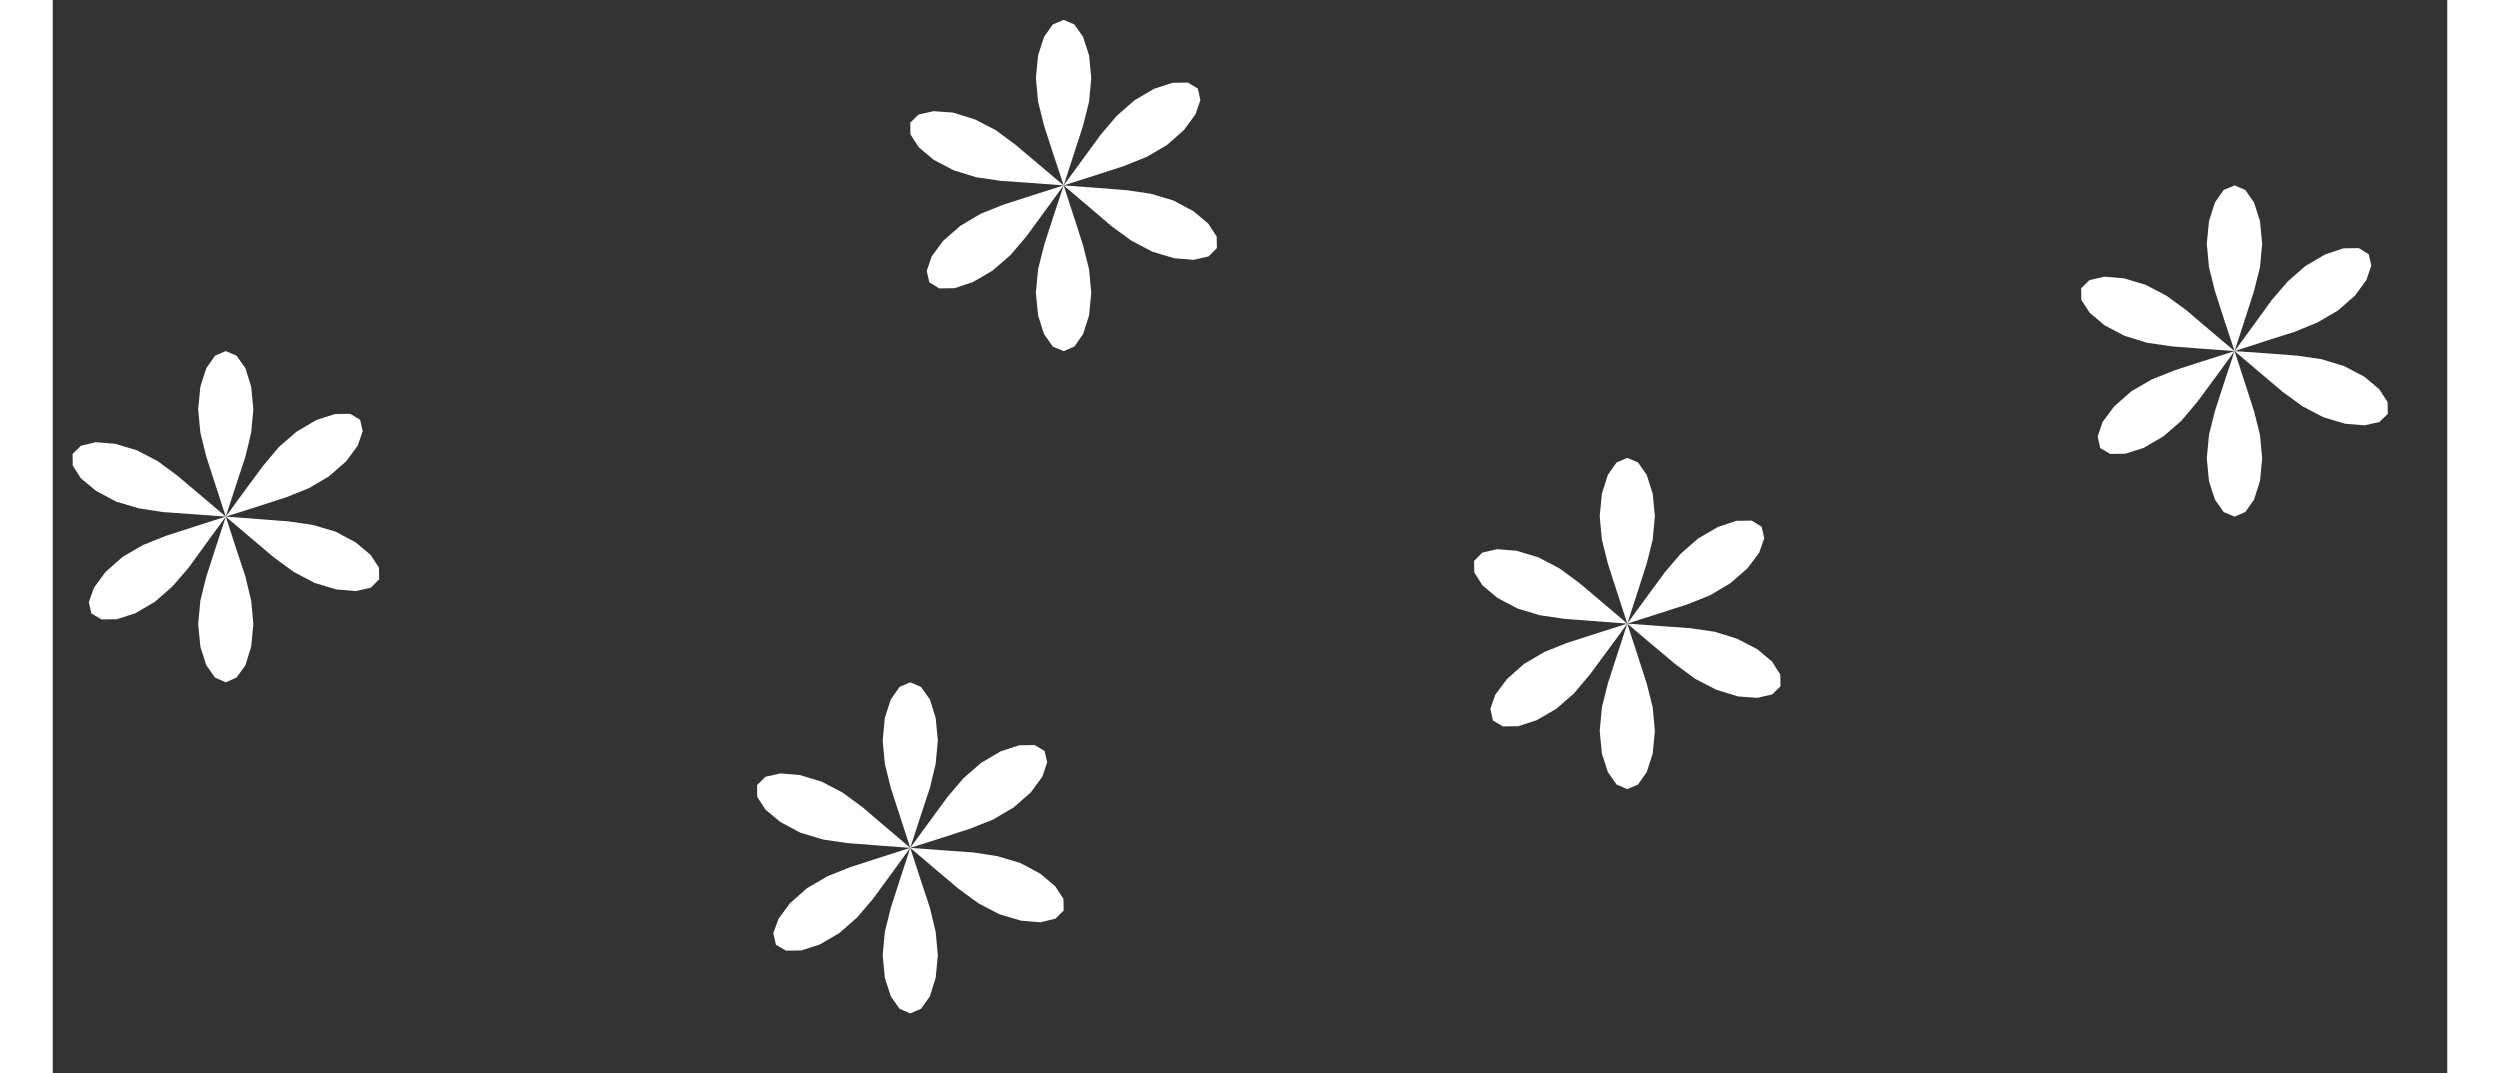 <?xml version="1.0" encoding="UTF-8" standalone="no"?>
<!DOCTYPE svg PUBLIC "-//W3C//DTD SVG 1.1//EN" "http://www.w3.org/Graphics/SVG/1.1/DTD/svg11.dtd">
<svg version="1.1" xmlns="http://www.w3.org/2000/svg" xmlns:xlink="http://www.w3.org/1999/xlink" preserveAspectRatio="xMidYMid meet" viewBox="400.661 226.038 120.656 54.066" width="116.66" height="50.07"><rect x="400.661" y="226.038" width="120.656" height="54.066" fill="#333333" stroke="none"/><defs><path d="M445.15 272.99L445.26 274.17L445.15 275.31L444.86 276.24L444.41 276.87L443.87 277.1L443.33 276.87L442.89 276.24L442.59 275.31L442.48 274.17L442.59 272.99L442.89 271.78L443.33 270.42L443.87 268.76L444.41 270.42L444.86 271.78L444.86 271.78L445.15 272.99ZM441.19 272.27L440.3 273.05L439.31 273.63L438.38 273.93L437.61 273.94L437.1 273.64L436.97 273.06L437.23 272.34L437.81 271.55L438.67 270.79L439.7 270.19L440.85 269.73L442.21 269.29L443.87 268.76L442.84 270.17L442 271.32L442 271.32L441.19 272.27ZM448.27 269.18L449.41 269.52L450.42 270.06L451.17 270.69L451.59 271.33L451.6 271.92L451.18 272.33L450.43 272.51L449.45 272.43L448.35 272.1L447.3 271.55L446.3 270.82L445.2 269.89L443.87 268.76L445.61 268.89L447.04 268.99L447.04 268.99L448.27 269.18ZM440.45 265.97L441.45 266.7L442.54 267.63L443.87 268.76L442.13 268.63L440.7 268.52L439.48 268.34L438.34 268L437.33 267.46L436.57 266.83L436.16 266.19L436.15 265.6L436.57 265.18L437.32 265.01L438.3 265.09L439.4 265.42L439.4 265.42L440.45 265.97ZM445.15 262.21L445.26 263.35L445.15 264.53L444.86 265.74L444.41 267.1L443.87 268.76L443.33 267.1L442.89 265.74L442.59 264.53L442.48 263.35L442.59 262.21L442.89 261.28L443.33 260.65L443.87 260.42L444.41 260.65L444.86 261.28L444.86 261.28L445.15 262.21ZM450.52 265.18L449.94 265.97L449.07 266.73L448.05 267.33L446.9 267.79L445.54 268.23L443.87 268.76L444.9 267.35L445.75 266.19L446.55 265.25L447.45 264.47L448.44 263.89L449.37 263.59L450.14 263.58L450.64 263.88L450.77 264.45L450.77 264.45L450.52 265.18ZM481.28 261.68L481.39 262.87L481.28 264.01L480.98 264.94L480.54 265.57L480 265.8L479.46 265.57L479.02 264.94L478.72 264.01L478.61 262.87L478.72 261.68L479.02 260.48L479.46 259.12L480 257.46L480.54 259.12L480.98 260.48L480.98 260.48L481.28 261.68ZM477.32 260.97L476.43 261.75L475.43 262.33L474.5 262.63L473.73 262.64L473.23 262.34L473.1 261.76L473.35 261.04L473.94 260.25L474.8 259.49L475.82 258.89L476.97 258.43L478.34 257.99L480 257.46L478.97 258.87L478.12 260.02L478.12 260.02L477.32 260.97ZM484.4 257.87L485.53 258.22L486.55 258.75L487.3 259.38L487.71 260.03L487.72 260.62L487.3 261.03L486.55 261.2L485.58 261.13L484.48 260.79L483.43 260.25L482.43 259.51L481.33 258.59L480 257.46L481.74 257.59L483.17 257.69L483.17 257.69L484.4 257.87ZM410.66 245.52L410.77 246.66L410.66 247.84L410.37 249.05L409.92 250.41L409.38 252.07L409.92 253.73L410.37 255.09L410.66 256.3L410.77 257.48L410.66 258.62L410.37 259.56L409.92 260.18L409.38 260.42L408.84 260.18L408.4 259.56L408.1 258.62L407.99 257.48L408.1 256.3L408.4 255.09L408.84 253.73L409.38 252.07L408.35 253.48L407.51 254.64L406.7 255.58L405.81 256.36L404.82 256.94L403.89 257.24L403.12 257.25L402.61 256.95L402.48 256.38L402.74 255.65L403.32 254.86L404.18 254.1L405.21 253.5L406.36 253.04L407.72 252.6L409.38 252.07L407.64 251.94L406.21 251.84L404.99 251.65L403.85 251.31L402.84 250.77L402.08 250.14L401.67 249.5L401.66 248.91L402.08 248.5L402.83 248.32L403.81 248.4L404.91 248.73L405.96 249.28L406.96 250.02L408.05 250.94L409.38 252.07L408.84 250.41L408.4 249.05L408.1 247.84L407.99 246.66L408.1 245.52L408.4 244.59L408.84 243.96L409.38 243.73L409.92 243.96L410.37 244.59L410.37 244.59L410.66 245.52ZM486.65 253.88L486.06 254.67L485.2 255.42L484.18 256.03L483.03 256.49L481.66 256.93L480 257.46L481.03 256.05L481.88 254.89L482.68 253.95L483.57 253.17L484.57 252.59L485.5 252.28L486.27 252.27L486.77 252.58L486.9 253.15L486.9 253.15L486.65 253.88ZM481.28 250.91L481.39 252.05L481.28 253.23L480.98 254.43L480.54 255.8L480 257.46L478.26 257.33L476.83 257.22L475.6 257.04L474.47 256.7L473.45 256.16L472.7 255.53L472.29 254.88L472.28 254.3L472.7 253.88L473.45 253.71L474.42 253.79L475.52 254.12L476.57 254.67L477.57 255.4L478.67 256.33L480 257.46L479.46 255.8L479.02 254.43L478.72 253.23L478.61 252.05L478.72 250.91L479.02 249.97L479.46 249.34L480 249.11L480.54 249.34L480.98 249.97L480.98 249.97L481.28 250.91ZM413.78 252.49L414.92 252.83L415.93 253.37L416.68 254L417.1 254.64L417.11 255.23L416.69 255.65L415.94 255.82L414.96 255.74L413.86 255.41L412.81 254.86L411.81 254.13L410.71 253.2L409.38 252.07L411.12 252.2L412.55 252.31L412.55 252.31L413.78 252.49ZM416.03 248.49L415.45 249.28L414.58 250.04L413.56 250.64L412.41 251.1L411.05 251.54L409.38 252.07L410.41 250.66L411.26 249.51L412.06 248.56L412.96 247.78L413.95 247.2L414.88 246.9L415.65 246.89L416.15 247.19L416.28 247.77L416.28 247.77L416.03 248.49ZM507.02 248.02L506.03 248.6L505.1 248.9L504.33 248.91L503.83 248.61L503.7 248.03L503.95 247.3L504.53 246.52L505.39 245.76L506.42 245.16L507.57 244.7L508.93 244.26L510.6 243.73L512.34 243.85L513.77 243.96L514.99 244.14L516.13 244.49L517.14 245.02L517.89 245.65L518.31 246.3L518.32 246.89L517.9 247.3L517.15 247.47L516.17 247.39L515.07 247.06L514.02 246.51L513.02 245.78L511.93 244.86L510.6 243.73L511.14 245.39L511.58 246.75L511.88 247.95L511.99 249.13L511.88 250.28L511.58 251.21L511.14 251.84L510.6 252.07L510.05 251.84L509.61 251.21L509.31 250.28L509.2 249.13L509.31 247.95L509.61 246.75L510.05 245.39L510.6 243.73L509.57 245.14L508.72 246.29L507.92 247.24L507.92 247.24L507.02 248.02ZM448.02 239.67L447.03 240.25L446.1 240.56L445.33 240.57L444.83 240.26L444.7 239.69L444.95 238.96L445.53 238.17L446.39 237.42L447.42 236.81L448.57 236.35L449.93 235.91L451.6 235.38L453.34 235.51L454.77 235.62L455.99 235.8L457.13 236.14L458.14 236.68L458.89 237.31L459.31 237.96L459.32 238.54L458.9 238.96L458.15 239.13L457.17 239.05L456.07 238.72L455.02 238.17L454.02 237.44L452.93 236.51L451.6 235.38L452.14 237.04L452.58 238.41L452.88 239.61L452.99 240.79L452.88 241.93L452.58 242.87L452.14 243.5L451.6 243.73L451.05 243.5L450.61 242.87L450.31 241.93L450.2 240.79L450.31 239.61L450.61 238.41L451.05 237.04L451.6 235.38L450.57 236.79L449.72 237.95L448.92 238.89L448.92 238.89L448.02 239.67ZM507.17 240.94L508.17 241.67L509.26 242.6L510.6 243.73L508.85 243.6L507.43 243.49L506.2 243.31L505.06 242.96L504.05 242.43L503.3 241.8L502.88 241.15L502.87 240.56L503.29 240.15L504.04 239.98L505.02 240.06L506.12 240.39L506.12 240.39L507.17 240.94ZM511.88 237.18L511.99 238.32L511.88 239.5L511.58 240.7L511.14 242.07L510.6 243.73L511.63 242.32L512.47 241.16L513.28 240.22L514.17 239.44L515.16 238.86L516.09 238.55L516.86 238.54L517.36 238.85L517.49 239.42L517.24 240.15L516.66 240.94L515.8 241.69L514.77 242.29L513.62 242.76L512.26 243.19L510.6 243.73L510.05 242.07L509.61 240.7L509.31 239.5L509.2 238.32L509.31 237.18L509.61 236.24L510.05 235.61L510.6 235.38L511.14 235.61L511.58 236.24L511.58 236.24L511.88 237.18ZM452.88 228.83L452.99 229.97L452.88 231.16L452.58 232.36L452.14 233.72L451.6 235.38L452.63 233.97L453.47 232.82L454.28 231.87L455.17 231.09L456.16 230.51L457.09 230.21L457.86 230.2L458.36 230.5L458.49 231.08L458.24 231.8L457.66 232.59L456.8 233.35L455.77 233.95L454.62 234.41L453.26 234.85L451.6 235.38L451.05 233.72L450.61 232.36L450.31 231.16L450.2 229.97L450.31 228.83L450.61 227.9L451.05 227.27L451.6 227.04L452.14 227.27L452.58 227.9L452.58 227.9L452.88 228.83ZM448.17 232.59L449.17 233.33L450.26 234.25L451.6 235.38L449.85 235.25L448.43 235.15L447.2 234.97L446.06 234.62L445.05 234.09L444.3 233.46L443.88 232.81L443.87 232.22L444.29 231.81L445.04 231.64L446.02 231.71L447.12 232.05L447.12 232.05L448.17 232.59Z" id="g1y8OHjq3p"></path></defs><g><g><use xlink:href="#g1y8OHjq3p" opacity="1" fill="#ffffff" fill-opacity="1"></use></g></g></svg>